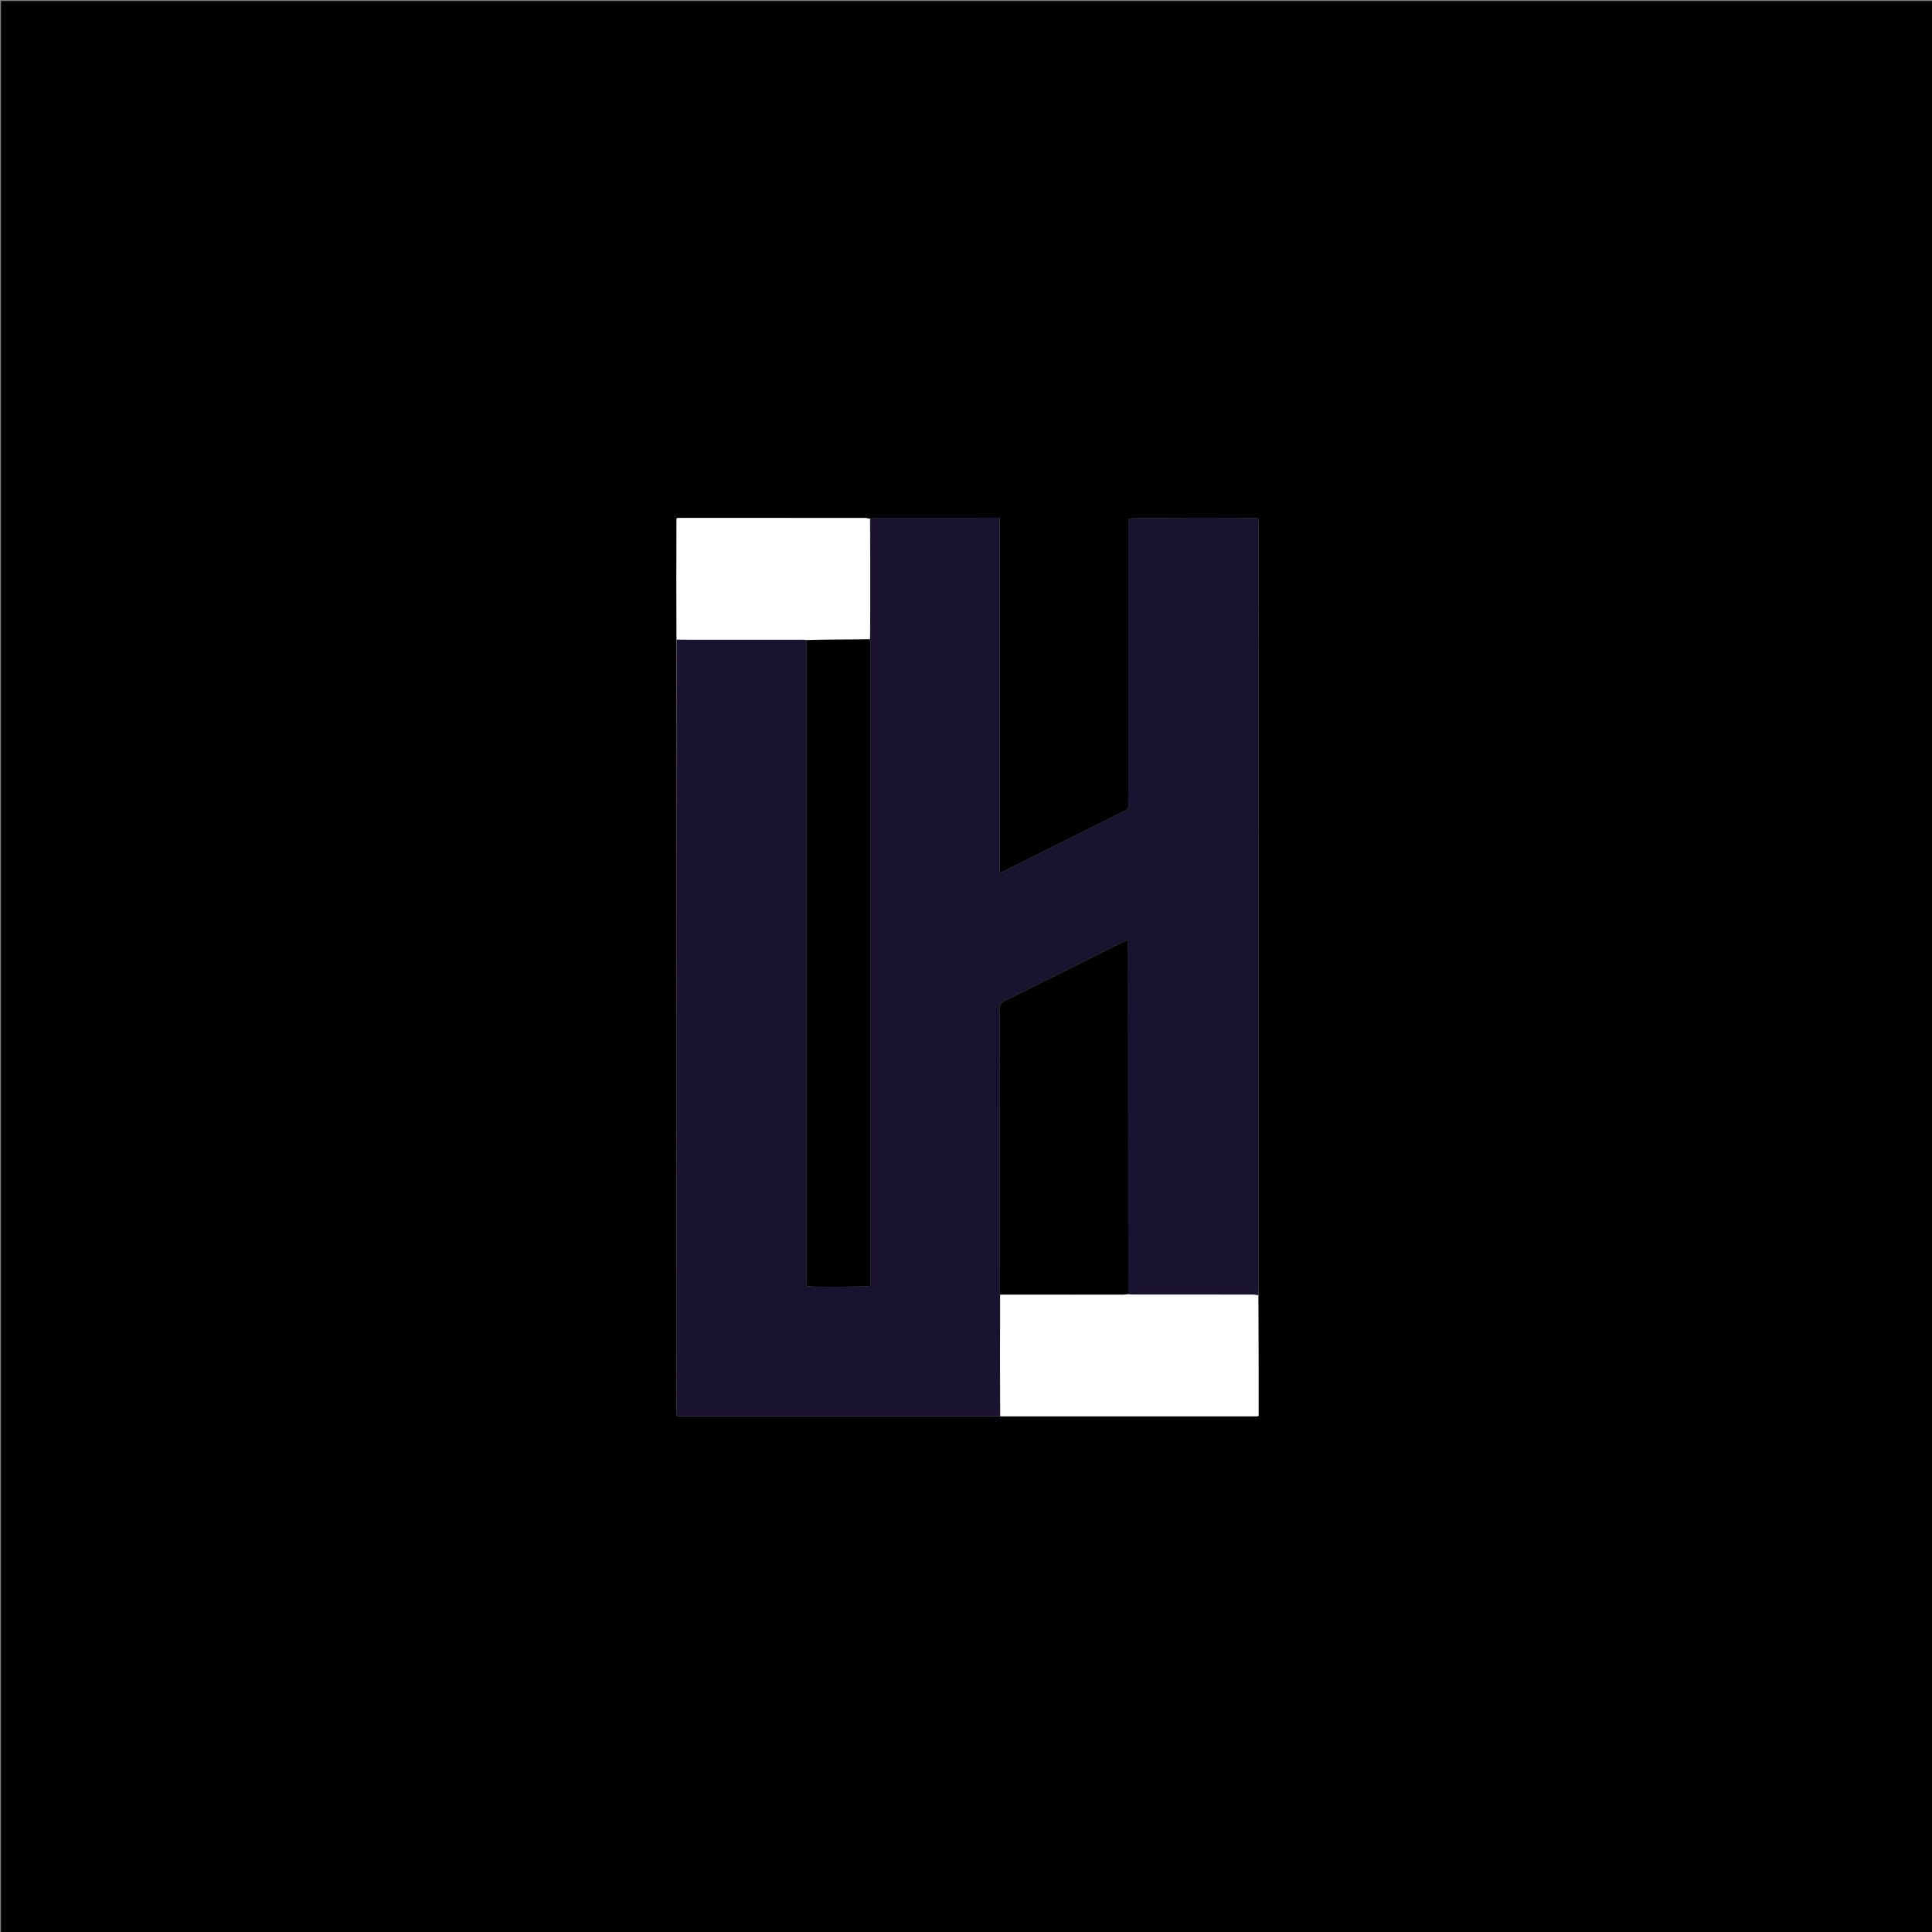<svg version="1.1" id="Layer_1" xmlns="http://www.w3.org/2000/svg" xmlns:xlink="http://www.w3.org/1999/xlink" x="0px" y="0px"
	 width="100%" viewBox="0 0 4000 4000" enable-background="new 0 0 4000 4000" xml:space="preserve">
<rect x="0" y="0" width="4000" height="4000" fill="#808080" stroke="none"/>
<path fill="#000000" opacity="1" stroke="none" 
	d="
M1930,4002 
	C1286.667,4002 644.333,4002 2,4002 
	C2,2668.667 2,1335.333 2,2 
	C1335.333,2 2668.667,2 4002,2 
	C4002,1335.333 4002,2668.667 4002,4002 
	C3311.667,4002 2621.333,4002 1930,4002 
M1400.355,1075.966 
	C1400.317,1158.51 1400.28,1241.054 1400.046,1325.513 
	C1400.193,1860.137 1400.34,2394.761 1400.504,2929.385 
	C1400.504,2929.682 1400.705,2930.011 1400.89,2930.268 
	C1401.081,2930.534 1401.368,2930.73 1402.781,2932.037 
	C1405.813,2932.037 1410.077,2932.037 1414.342,2932.037 
	C1628.997,2932.036 1843.653,2932.038 2058.308,2932.029 
	C2062.306,2932.029 2066.305,2931.915 2072.117,2932.166 
	C2072.781,2932.215 2073.445,2932.309 2074.108,2932.309 
	C2249.243,2932.319 2424.378,2932.324 2599.513,2932.302 
	C2601.384,2932.302 2603.255,2931.943 2605.704,2931.693 
	C2605.704,2848.171 2605.704,2765.322 2605.857,2680.545 
	C2605.892,2676.879 2605.957,2673.214 2605.957,2669.548 
	C2605.961,2141.9 2605.961,1614.251 2605.961,1086.603 
	C2605.961,1084.603 2606.07,1082.595 2605.933,1080.605 
	C2605.757,1078.053 2605.384,1075.515 2605.118,1073.17 
	C2593.091,1071.201 2344.259,1071.684 2336.039,1073.844 
	C2336.039,1077.82 2336.039,1082.078 2336.039,1086.336 
	C2336.039,1272.33 2336.039,1458.324 2336.039,1644.317 
	C2336.039,1651.984 2335.625,1659.68 2336.17,1667.307 
	C2336.601,1673.327 2333.963,1676.158 2328.905,1678.678 
	C2244.814,1720.569 2160.805,1762.624 2076.754,1804.596 
	C2074.867,1805.537 2072.706,1805.929 2069.552,1806.936 
	C2069.552,1561.671 2069.552,1317.484 2069.552,1072.04 
	C2065.105,1072.04 2061.543,1072.04 2057.98,1072.04 
	C1976.317,1072.04 1894.653,1072.008 1812.989,1072.142 
	C1809.271,1072.148 1805.555,1073.641 1800.301,1073.724 
	C1796.803,1073.261 1793.305,1072.395 1789.806,1072.393 
	C1663.904,1072.324 1538.002,1072.333 1412.1,1072.344 
	C1408.773,1072.344 1405.446,1072.483 1401.01,1072.182 
	C1400.859,1072.827 1400.708,1073.472 1400.355,1075.966 
z"/>
<path fill="#1A132F" opacity="1" stroke="none" 
	d="
M2070.303,2931.854 
	C2066.305,2931.915 2062.306,2932.029 2058.308,2932.029 
	C1843.653,2932.038 1628.997,2932.036 1414.342,2932.037 
	C1410.077,2932.037 1405.813,2932.037 1402.781,2932.037 
	C1401.368,2930.73 1401.081,2930.534 1400.89,2930.268 
	C1400.705,2930.011 1400.504,2929.682 1400.504,2929.385 
	C1400.34,2394.761 1400.193,1860.137 1401.04,1324.787 
	C1405.683,1324.152 1409.332,1324.32 1412.981,1324.321 
	C1495.037,1324.336 1577.094,1324.327 1659.15,1324.35 
	C1662.791,1324.351 1666.432,1324.605 1670.075,1325.631 
	C1670.038,1329.854 1669.966,1333.187 1669.966,1336.519 
	C1669.961,1774.503 1669.961,2212.486 1669.961,2650.47 
	C1669.961,2652.136 1669.855,2653.812 1669.989,2655.468 
	C1670.194,2658.012 1670.565,2660.544 1670.842,2662.876 
	C1683.107,2664.796 1793.774,2664.314 1801.96,2662.156 
	C1801.96,2657.858 1801.96,2653.26 1801.96,2648.661 
	C1801.96,2213.344 1801.96,1778.027 1801.957,1342.71 
	C1801.957,1336.378 1801.916,1330.046 1801.794,1322.799 
	C1801.685,1302.927 1801.658,1283.969 1801.672,1265.011 
	C1801.719,1201.488 1801.782,1137.964 1801.838,1074.441 
	C1805.555,1073.641 1809.271,1072.148 1812.989,1072.142 
	C1894.653,1072.008 1976.317,1072.04 2057.98,1072.04 
	C2061.543,1072.04 2065.105,1072.04 2069.552,1072.04 
	C2069.552,1317.484 2069.552,1561.671 2069.552,1806.936 
	C2072.706,1805.929 2074.867,1805.537 2076.754,1804.596 
	C2160.805,1762.624 2244.814,1720.569 2328.905,1678.678 
	C2333.963,1676.158 2336.601,1673.327 2336.17,1667.307 
	C2335.625,1659.68 2336.039,1651.984 2336.039,1644.317 
	C2336.039,1458.324 2336.039,1272.33 2336.039,1086.336 
	C2336.039,1082.078 2336.039,1077.82 2336.039,1073.844 
	C2344.259,1071.684 2593.091,1071.201 2605.118,1073.17 
	C2605.384,1075.515 2605.757,1078.053 2605.933,1080.605 
	C2606.07,1082.595 2605.961,1084.603 2605.961,1086.603 
	C2605.961,1614.251 2605.961,2141.9 2605.957,2669.548 
	C2605.957,2673.214 2605.892,2676.879 2605.031,2681.128 
	C2600.709,2681.252 2597.214,2680.396 2593.718,2680.393 
	C2511.46,2680.317 2429.202,2680.34 2346.944,2680.317 
	C2343.295,2680.316 2339.645,2680.054 2336.01,2678.983 
	C2335.888,2434.8 2335.751,2191.549 2335.596,1948.298 
	C2335.596,1947.997 2335.392,1947.635 2335.172,1947.41 
	C2334.955,1947.188 2334.597,1947.103 2333.573,1946.602 
	C2331.097,1947.706 2328.069,1948.919 2325.16,1950.372 
	C2243.525,1991.17 2161.949,2032.087 2080.199,2072.652 
	C2072.648,2076.399 2069.75,2080.681 2069.763,2089.307 
	C2070.049,2286.256 2070.018,2483.205 2070.062,2680.67 
	C2070.236,2681.492 2070.395,2681.798 2070.455,2683.029 
	C2070.338,2766.588 2070.321,2849.221 2070.303,2931.854 
z"/>
<path fill="#FFFFFF" opacity="1" stroke="none" 
	d="
M2335.996,2679.915 
	C2339.645,2680.054 2343.295,2680.316 2346.944,2680.317 
	C2429.202,2680.34 2511.46,2680.317 2593.718,2680.393 
	C2597.214,2680.396 2600.709,2681.252 2604.955,2682.092 
	C2605.704,2765.322 2605.704,2848.171 2605.704,2931.693 
	C2603.255,2931.943 2601.384,2932.302 2599.513,2932.302 
	C2424.378,2932.324 2249.243,2932.319 2074.108,2932.309 
	C2073.445,2932.309 2072.781,2932.215 2071.21,2932.01 
	C2070.321,2849.221 2070.338,2766.588 2070.831,2682.91 
	C2071.789,2681.558 2072.05,2681.119 2073.016,2680.45 
	C2157.653,2680.348 2241.363,2680.346 2325.073,2680.317 
	C2328.714,2680.315 2332.355,2680.055 2335.996,2679.915 
z"/>
<path fill="#FFFFFF" opacity="1" stroke="none" 
	d="
M1801.07,1074.083 
	C1801.782,1137.964 1801.719,1201.488 1801.672,1265.011 
	C1801.658,1283.969 1801.685,1302.927 1800.885,1323.011 
	C1774.269,1324.201 1748.459,1324.229 1722.651,1324.339 
	C1705.125,1324.414 1687.599,1324.603 1670.073,1324.74 
	C1666.432,1324.605 1662.791,1324.351 1659.15,1324.35 
	C1577.094,1324.327 1495.037,1324.336 1412.981,1324.321 
	C1409.332,1324.32 1405.683,1324.152 1401.138,1323.829 
	C1400.28,1241.054 1400.317,1158.51 1400.857,1074.954 
	C1401.878,1073.626 1402.132,1073.164 1402.119,1072.557 
	C1405.446,1072.483 1408.773,1072.344 1412.1,1072.344 
	C1538.002,1072.333 1663.904,1072.324 1789.806,1072.393 
	C1793.305,1072.395 1796.803,1073.261 1801.07,1074.083 
z"/>
<path fill="#BFBFBF" opacity="1" stroke="none" 
	d="
M1401.564,1072.369 
	C1402.132,1073.164 1401.878,1073.626 1400.958,1074.029 
	C1400.708,1073.472 1400.859,1072.827 1401.564,1072.369 
z"/>
<path fill="#000000" opacity="1" stroke="none" 
	d="
M2336.01,2678.983 
	C2332.355,2680.055 2328.714,2680.315 2325.073,2680.317 
	C2241.363,2680.346 2157.653,2680.348 2072.535,2680.2 
	C2070.766,2680.082 2070.406,2680.118 2070.047,2680.154 
	C2070.018,2483.205 2070.049,2286.256 2069.763,2089.307 
	C2069.75,2080.681 2072.648,2076.399 2080.199,2072.652 
	C2161.949,2032.087 2243.525,1991.17 2325.16,1950.372 
	C2328.069,1948.919 2331.097,1947.706 2333.573,1946.602 
	C2334.597,1947.103 2334.955,1947.188 2335.172,1947.41 
	C2335.392,1947.635 2335.596,1947.997 2335.596,1948.298 
	C2335.751,2191.549 2335.888,2434.8 2336.01,2678.983 
z"/>
<path fill="#000000" opacity="1" stroke="none" 
	d="
M1670.075,1325.631 
	C1687.599,1324.603 1705.125,1324.414 1722.651,1324.339 
	C1748.459,1324.229 1774.269,1324.201 1800.986,1323.926 
	C1801.916,1330.046 1801.957,1336.378 1801.957,1342.71 
	C1801.96,1778.027 1801.96,2213.344 1801.96,2648.661 
	C1801.96,2653.26 1801.96,2657.858 1801.96,2662.156 
	C1793.774,2664.314 1683.107,2664.796 1670.842,2662.876 
	C1670.565,2660.544 1670.194,2658.012 1669.989,2655.468 
	C1669.855,2653.812 1669.961,2652.136 1669.961,2650.47 
	C1669.961,2212.486 1669.961,1774.503 1669.966,1336.519 
	C1669.966,1333.187 1670.038,1329.854 1670.075,1325.631 
z"/>
<path fill="#C6C4CB" opacity="1" stroke="none" 
	d="
M2070.062,2680.67 
	C2070.406,2680.118 2070.766,2680.082 2071.607,2680.296 
	C2072.05,2681.119 2071.789,2681.558 2070.929,2681.984 
	C2070.395,2681.798 2070.236,2681.492 2070.062,2680.67 
z"/>
</svg>
